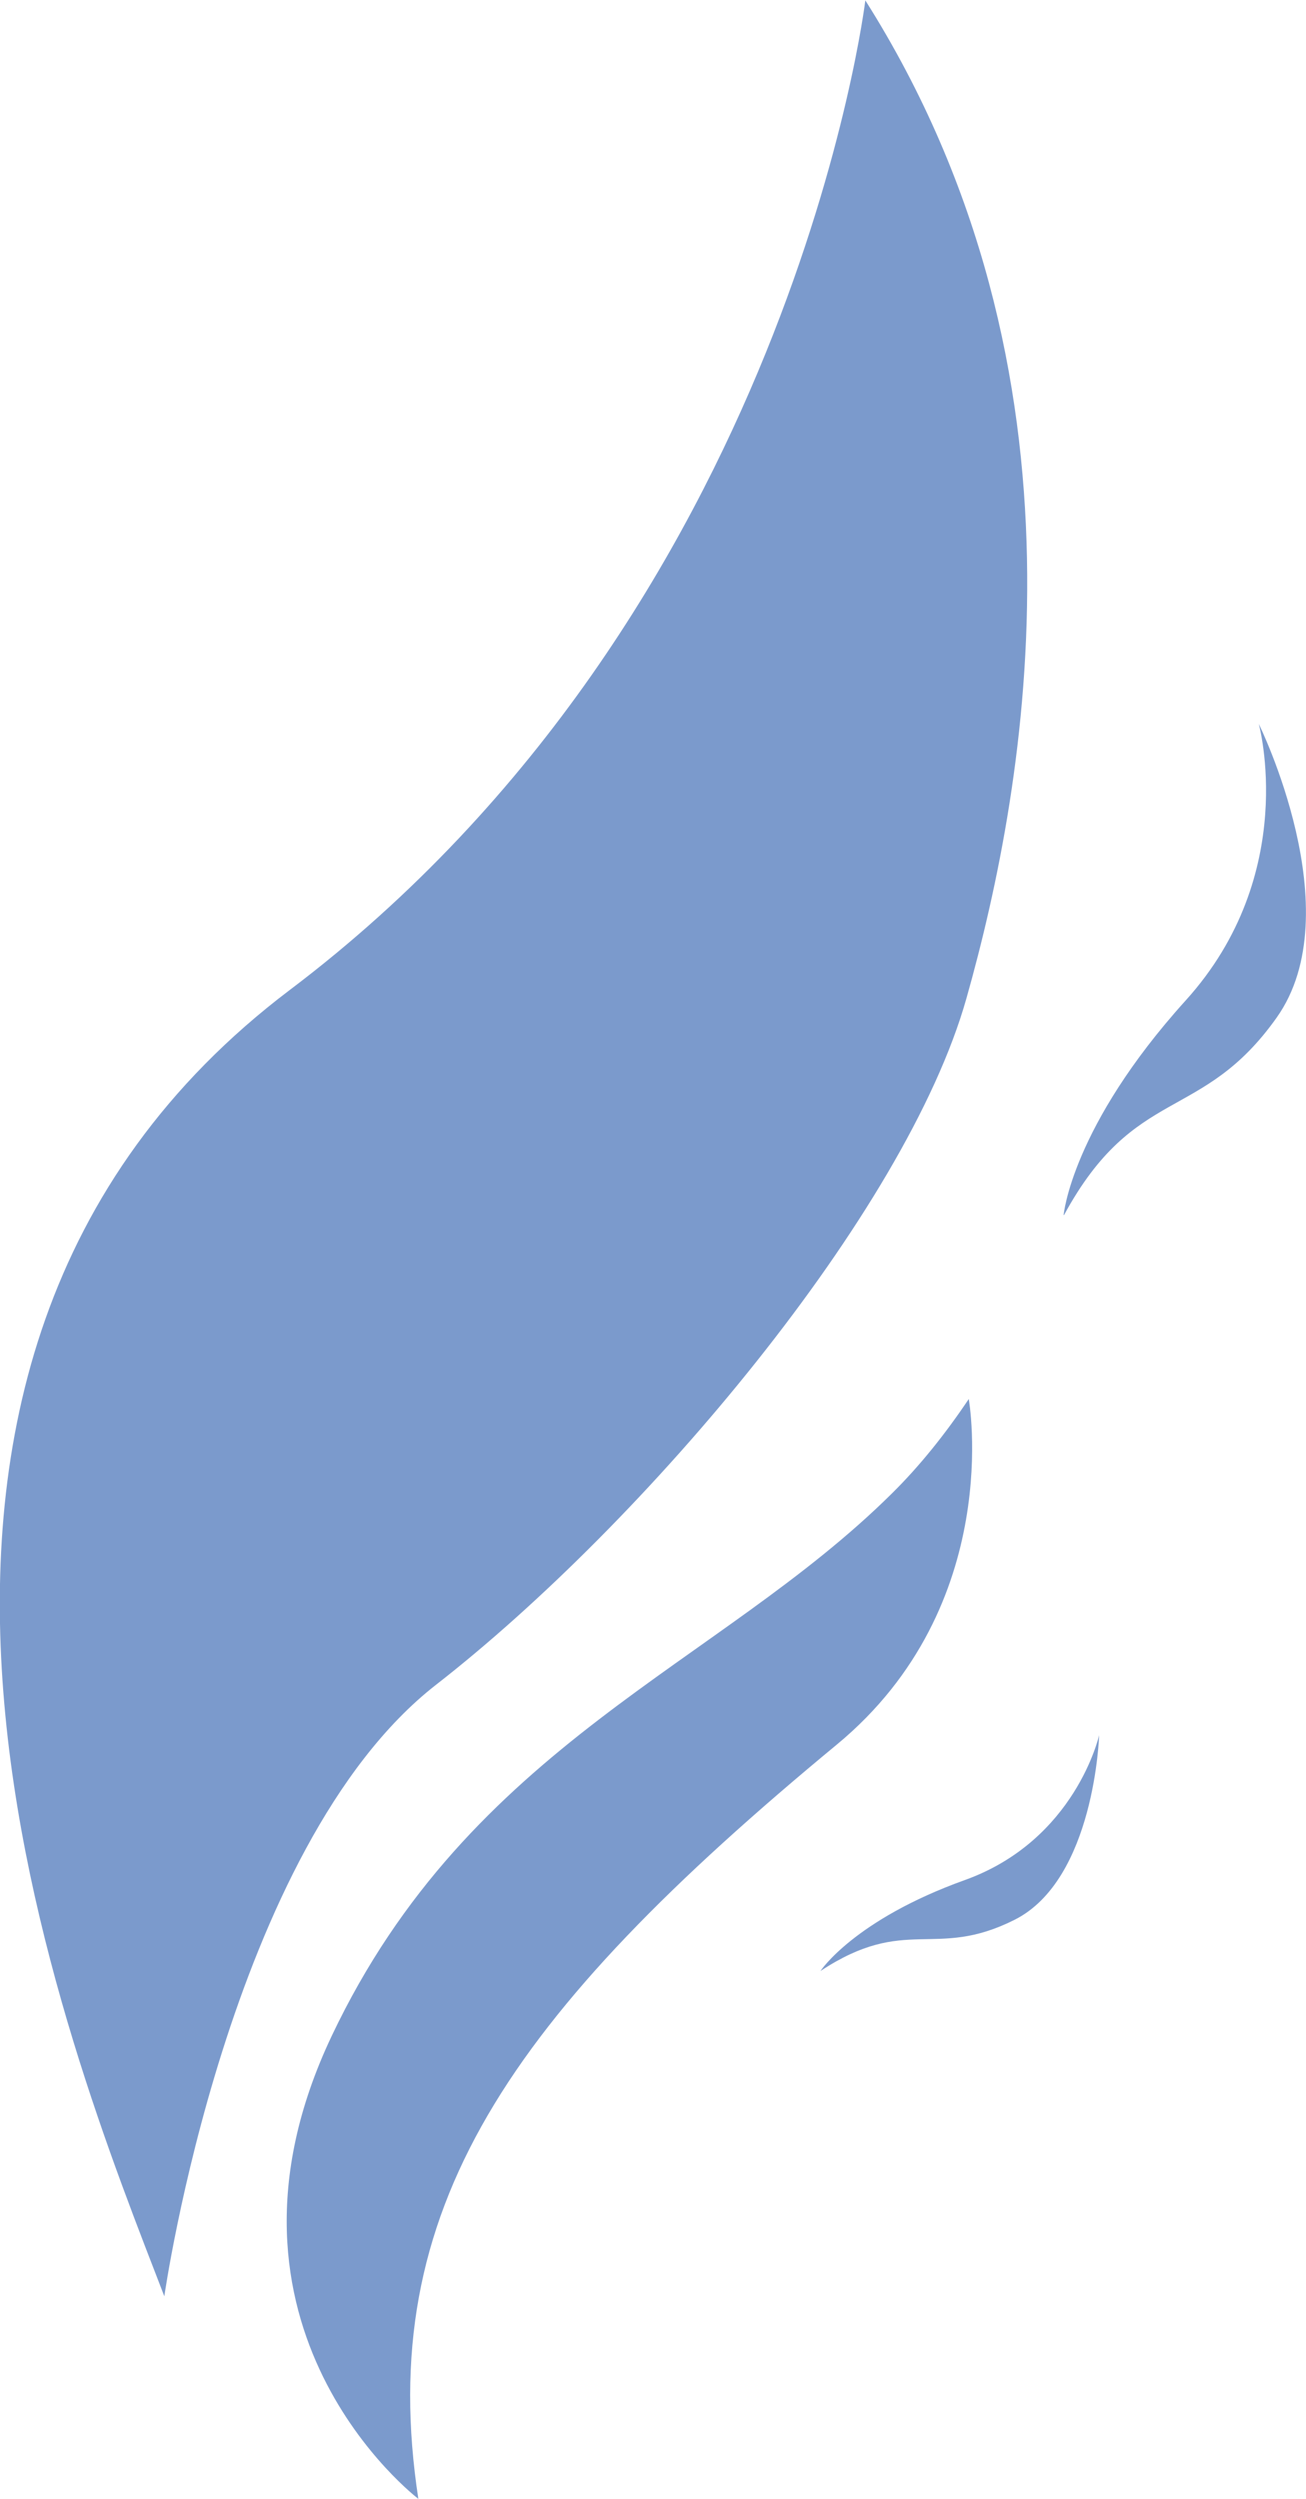 <?xml version="1.0" encoding="UTF-8"?>
<svg id="Layer_1" data-name="Layer 1" xmlns="http://www.w3.org/2000/svg" viewBox="0 0 33.46 64">
  <defs>
    <style>
      .cls-1 {
        fill: #7b9acc;
      }
    </style>
  </defs>
  <path class="cls-1" d="M4.21,58.81s1.64-11.51,6.96-15.66c5.33-4.15,12.03-12.06,13.59-17.58s3.44-16.03-2.59-25.56c0,0-1.89,15.63-14.74,25.34-12.85,9.71-5.66,27.12-3.22,33.46Z"/>
  <path class="cls-1" d="M27.25,31.12s.2-2.26,3.13-5.5,1.87-7.08,1.87-7.08c0,0,2.38,4.81.46,7.52-1.92,2.71-3.63,1.71-5.45,5.06Z"/>
  <path class="cls-1" d="M21.02,50.48s.86-1.31,3.7-2.33c2.84-1.02,3.44-3.71,3.44-3.71,0,0-.11,3.7-2.17,4.73-2.05,1.03-2.77-.14-4.97,1.31Z"/>
  <path class="cls-1" d="M10.72,64s-5.77-4.38-2.22-11.86c3.55-7.48,9.9-9.48,14.35-13.89.72-.71,1.38-1.54,1.97-2.42,0,0,.94,5.28-3.38,8.85-8.41,6.95-11.86,11.91-10.72,19.33Z"/>
</svg>